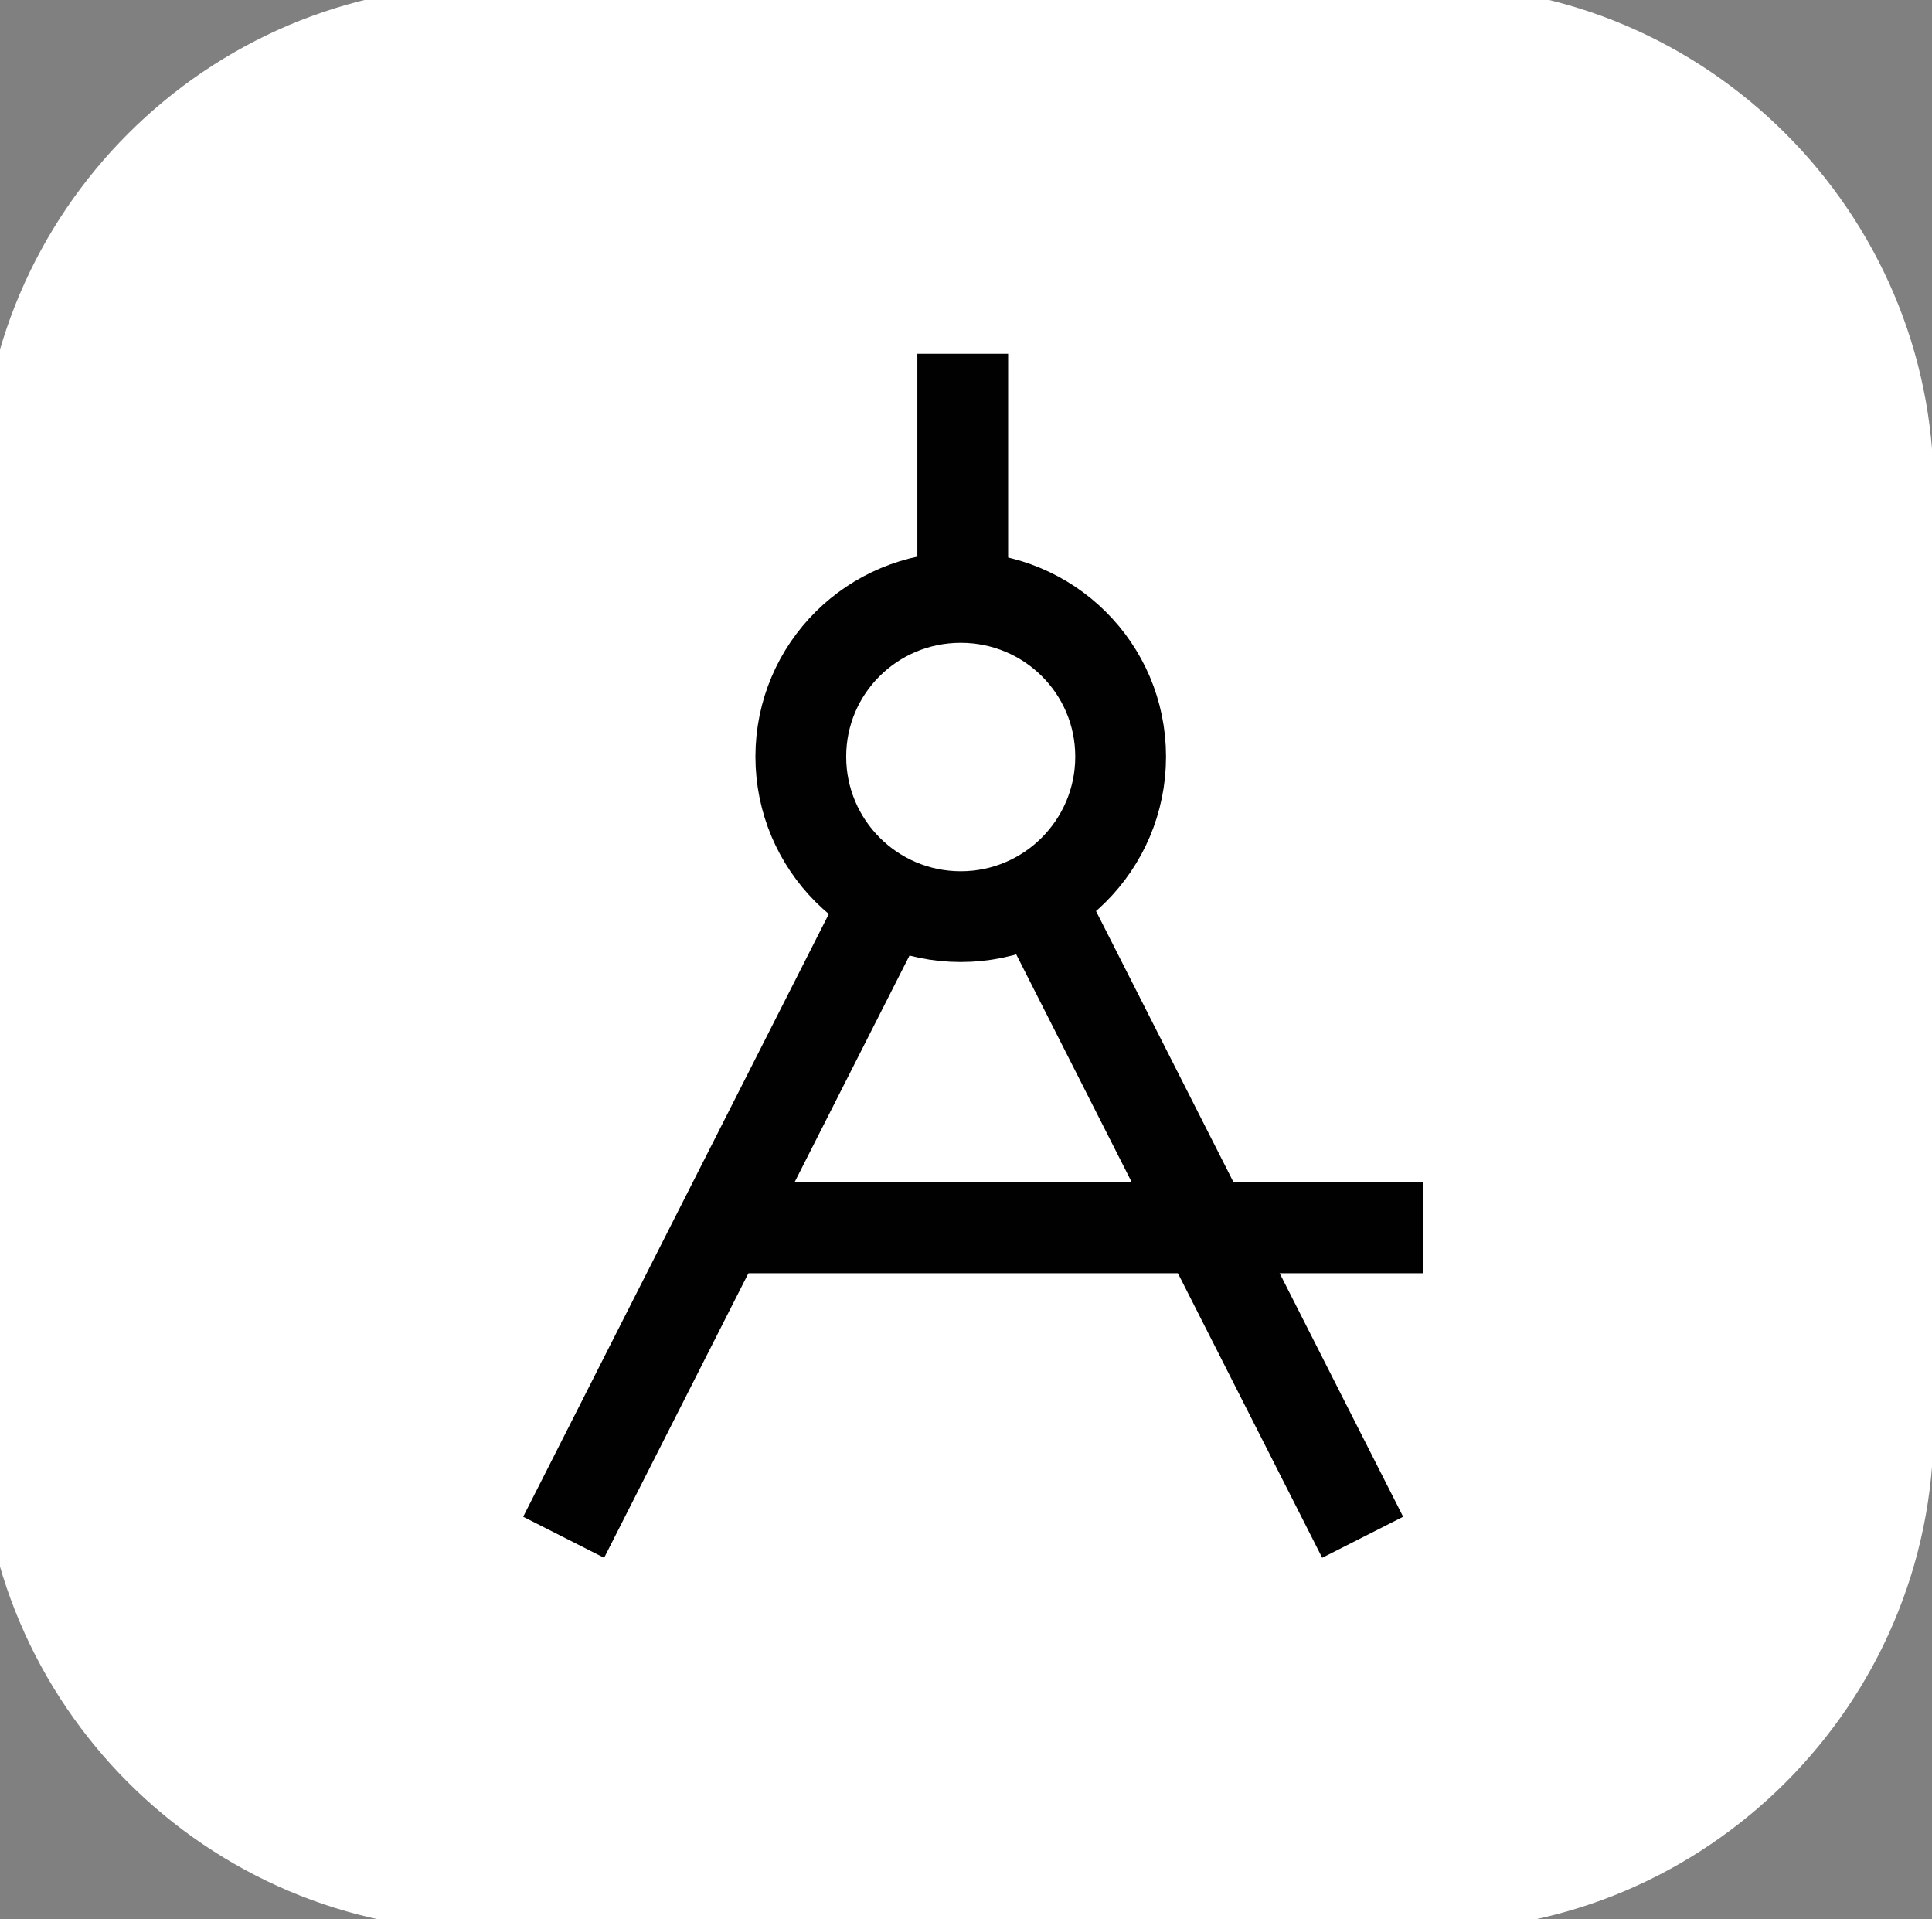 <?xml version="1.0"?>
<!DOCTYPE svg PUBLIC "-//W3C//DTD SVG 1.1//EN" "http://www.w3.org/Graphics/SVG/1.1/DTD/svg11.dtd">
<svg version="1.1" xmlns="http://www.w3.org/2000/svg" xmlns:xlink="http://www.w3.org/1999/xlink" x="0px" y="0px"
	 width="74.5px" height="74px" viewBox="0 0 74.5 74" enable-background="new 0 0 74.5 74" xml:space="preserve">
<rect x="0" y="0" width="74.5" height="74" fill="#808080" stroke="none"/>
<g>
	<path fill="#FFFFFF" d="M74.563,55.001c0,10.692-8.748,19.44-19.44,19.44H18.67c-10.692,0-19.44-8.748-19.44-19.44V18.882
		c0-10.692,8.748-19.44,19.44-19.44h36.454c10.692,0,19.44,8.748,19.44,19.44V55.001z"/>
</g>
<g>
	<line fill="none" stroke="#010101" stroke-width="3.5" x1="37.124" y1="13.641" x2="37.124" y2="23.035"/>
	<path fill="none" stroke="#010101" stroke-width="3.5" d="M43.213,29.176c0,3.406-2.762,6.168-6.166,6.168
		c-3.406,0-6.167-2.762-6.167-6.168c0-3.404,2.761-6.141,6.167-6.141C40.451,23.035,43.213,25.771,43.213,29.176z M21.735,59.275
		L34.298,34.5"/>
	<line fill="none" stroke="#010101" stroke-width="3.5" x1="27.88" y1="47.344" x2="54.881" y2="47.344"/>
	<line fill="none" stroke="#010101" stroke-width="3.5" x1="39.949" y1="34.434" x2="52.546" y2="59.275"/>
</g>
</svg>
